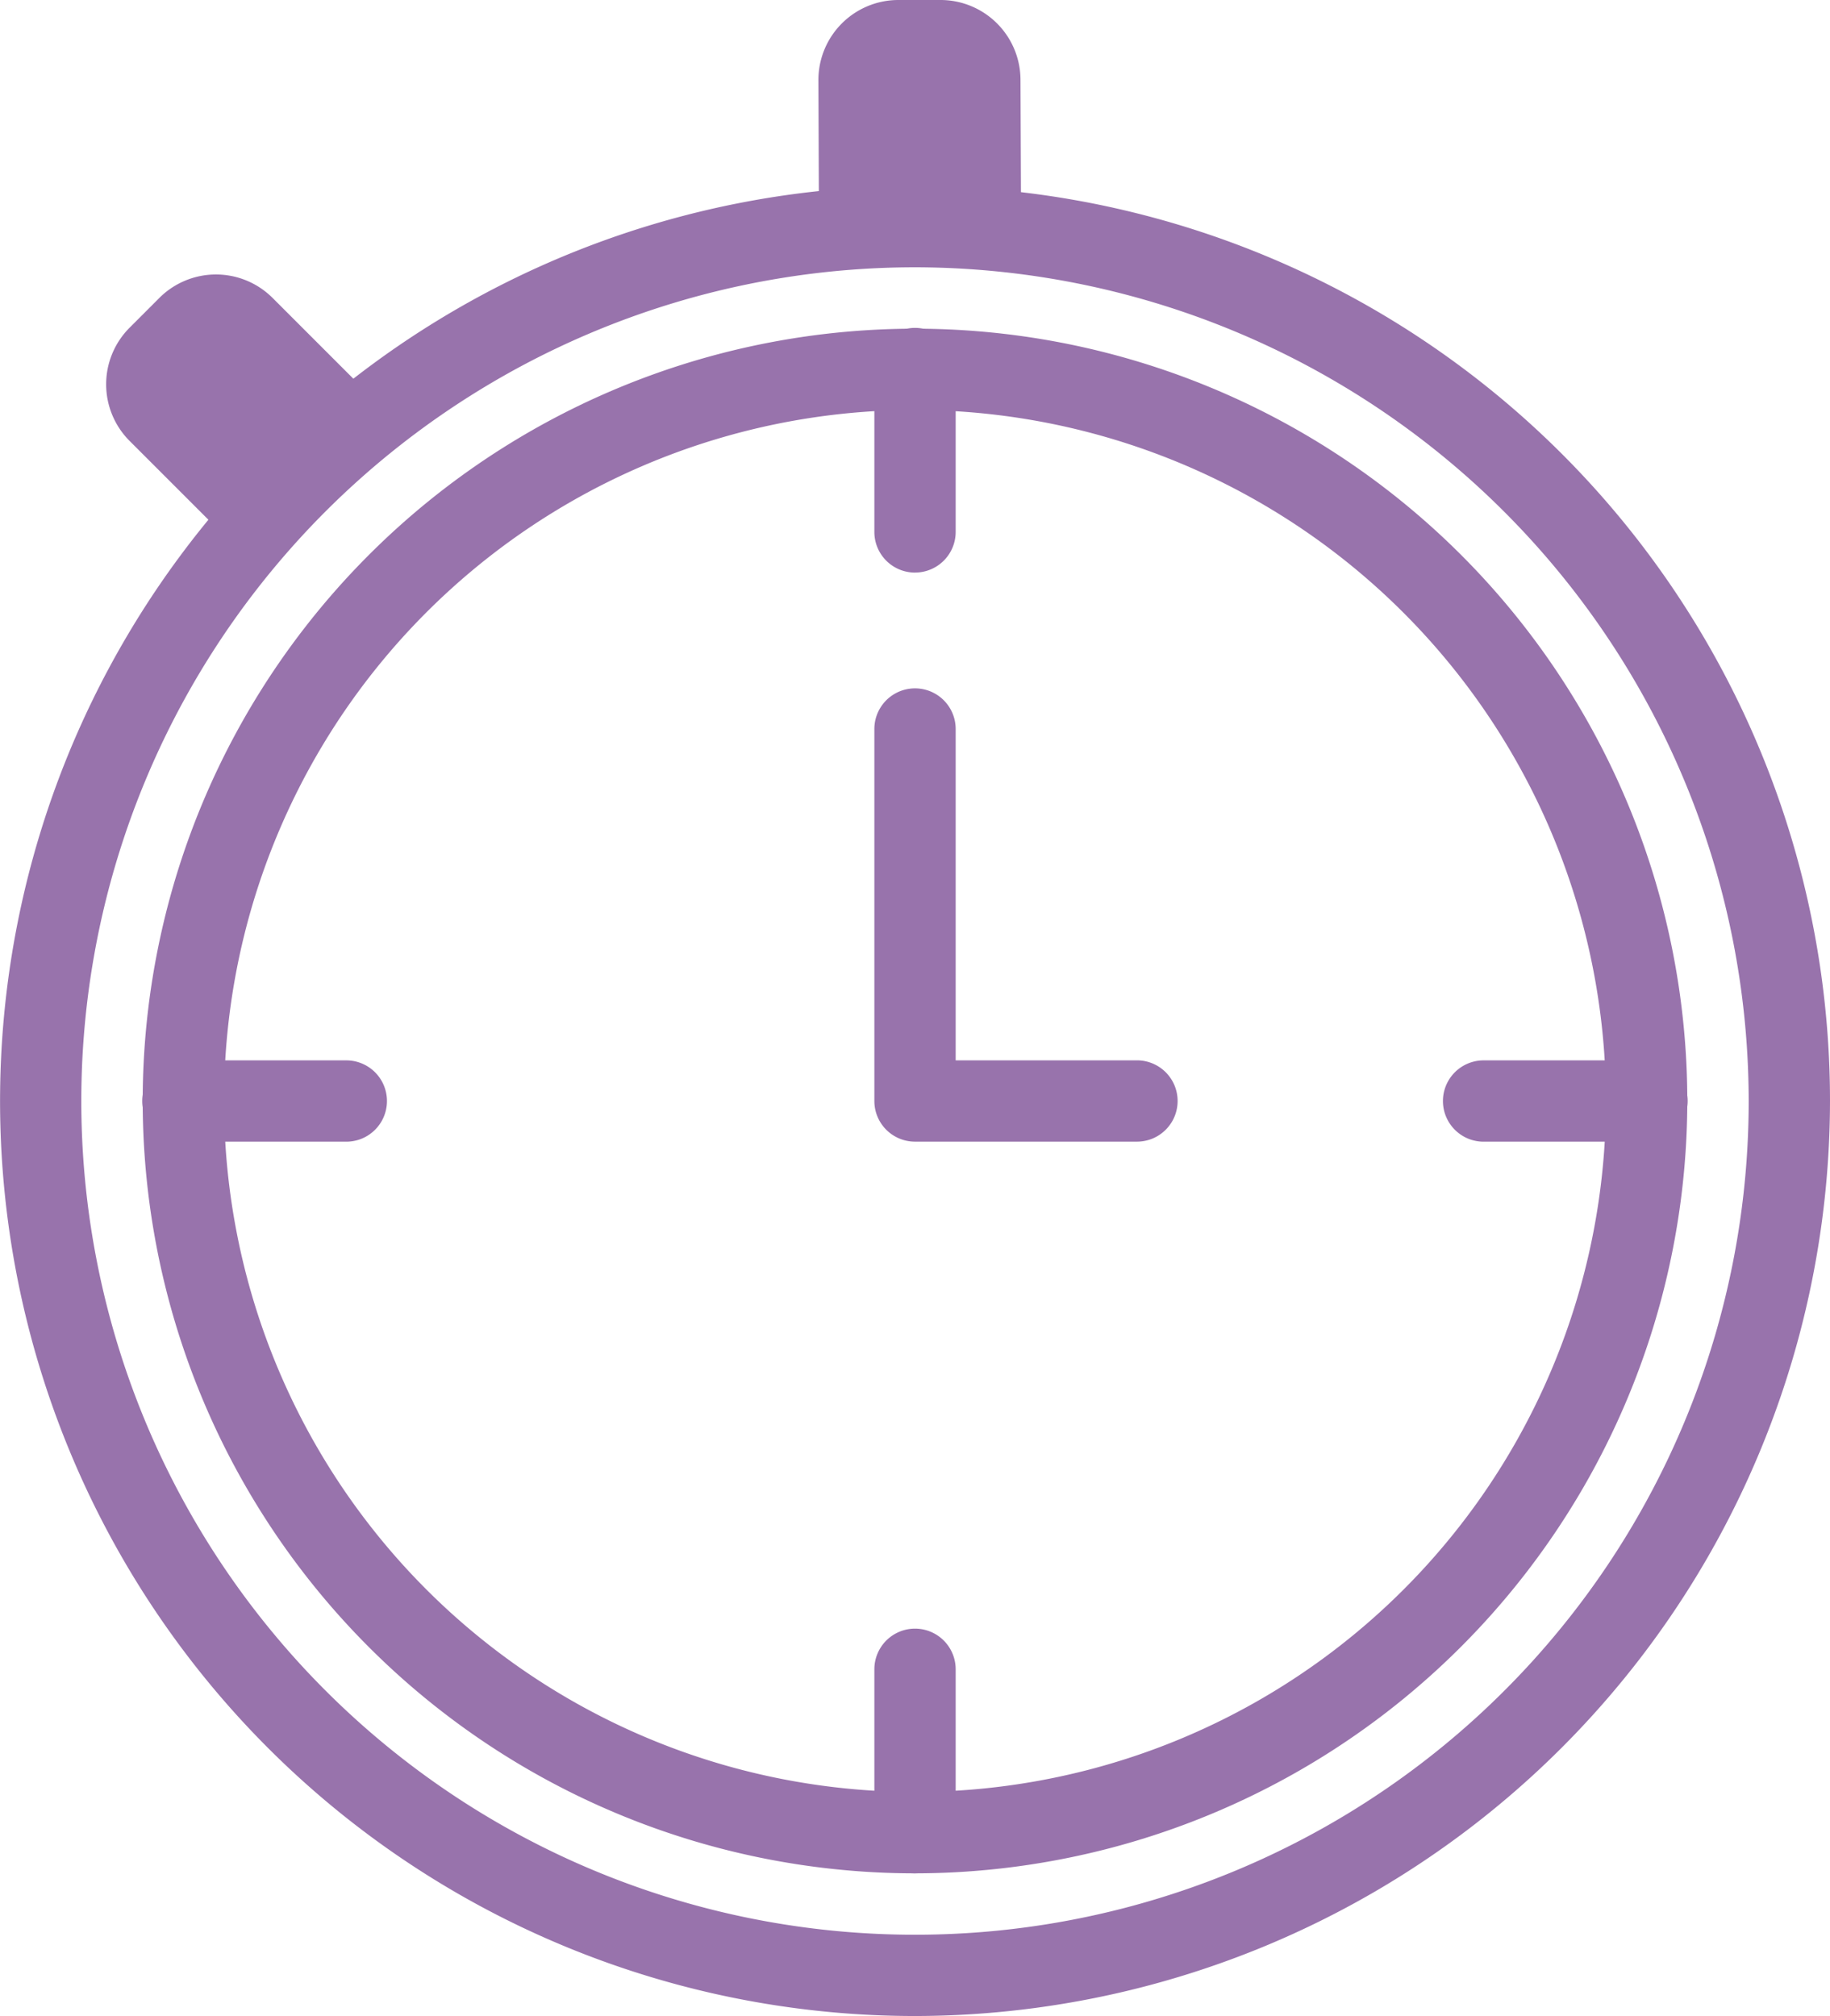 <svg id="icone_ENTREGA" data-name="icone ENTREGA" xmlns="http://www.w3.org/2000/svg" width="53.5" height="58.936" viewBox="0 0 53.5 58.936">
  <path id="Caminho_69" data-name="Caminho 69" d="M144.844,57.285a22.578,22.578,0,1,1,22.578-22.578,22.6,22.6,0,0,1-22.578,22.578m0-42.78a20.2,20.2,0,1,0,20.2,20.2,20.224,20.224,0,0,0-20.2-20.2" transform="translate(-118.094 -2.52)" fill="#9873ac"/>
  <path id="Caminho_70" data-name="Caminho 70" d="M143.75,60.362A26.749,26.749,0,1,1,170.5,33.613a26.78,26.78,0,0,1-26.75,26.749m0-51.122a24.373,24.373,0,1,0,24.373,24.373A24.4,24.4,0,0,0,143.75,9.24" transform="translate(-117 -1.426)" fill="#9873ac"/>
  <path id="Caminho_71" data-name="Caminho 71" d="M156.94,38.653h-6.486a1.188,1.188,0,0,1-1.188-1.188V26.59a1.188,1.188,0,1,1,2.377,0v9.686h5.3a1.188,1.188,0,1,1,0,2.377" transform="translate(-123.704 -5.278)" fill="#9873ac"/>
  <path id="Caminho_72" data-name="Caminho 72" d="M128.961,13.992l-3.179-3.179a2.341,2.341,0,0,0-3.309,0l-.871.872a2.34,2.34,0,0,0,0,3.308l3.049,3.049" transform="translate(-117.814 -2.104)" fill="#9873ac"/>
  <path id="Caminho_73" data-name="Caminho 73" d="M153.126,6.826l-.018-4.5A2.339,2.339,0,0,0,150.758,0l-1.233,0A2.339,2.339,0,0,0,147.2,2.354l.017,4.312" transform="translate(-123.274 0)" fill="#9873ac"/>
  <path id="Caminho_74" data-name="Caminho 74" d="M150.454,67.253a1.188,1.188,0,0,1-1.188-1.188V61.288a1.188,1.188,0,1,1,2.377,0v4.776a1.188,1.188,0,0,1-1.188,1.188" transform="translate(-123.704 -12.488)" fill="#9873ac"/>
  <path id="Caminho_75" data-name="Caminho 75" d="M128.215,41.506h-4.777a1.188,1.188,0,1,1,0-2.377h4.777a1.188,1.188,0,1,1,0,2.377" transform="translate(-118.091 -8.13)" fill="#9873ac"/>
  <path id="Caminho_76" data-name="Caminho 76" d="M176.215,41.506h-4.777a1.188,1.188,0,1,1,0-2.377h4.777a1.188,1.188,0,1,1,0,2.377" transform="translate(-128.065 -8.13)" fill="#9873ac"/>
  <path id="Caminho_77" data-name="Caminho 77" d="M150.454,19.253a1.188,1.188,0,0,1-1.188-1.188V13.288a1.188,1.188,0,1,1,2.377,0v4.776a1.188,1.188,0,0,1-1.188,1.188" transform="translate(-123.704 -2.514)" fill="#9873ac"/>
</svg>

